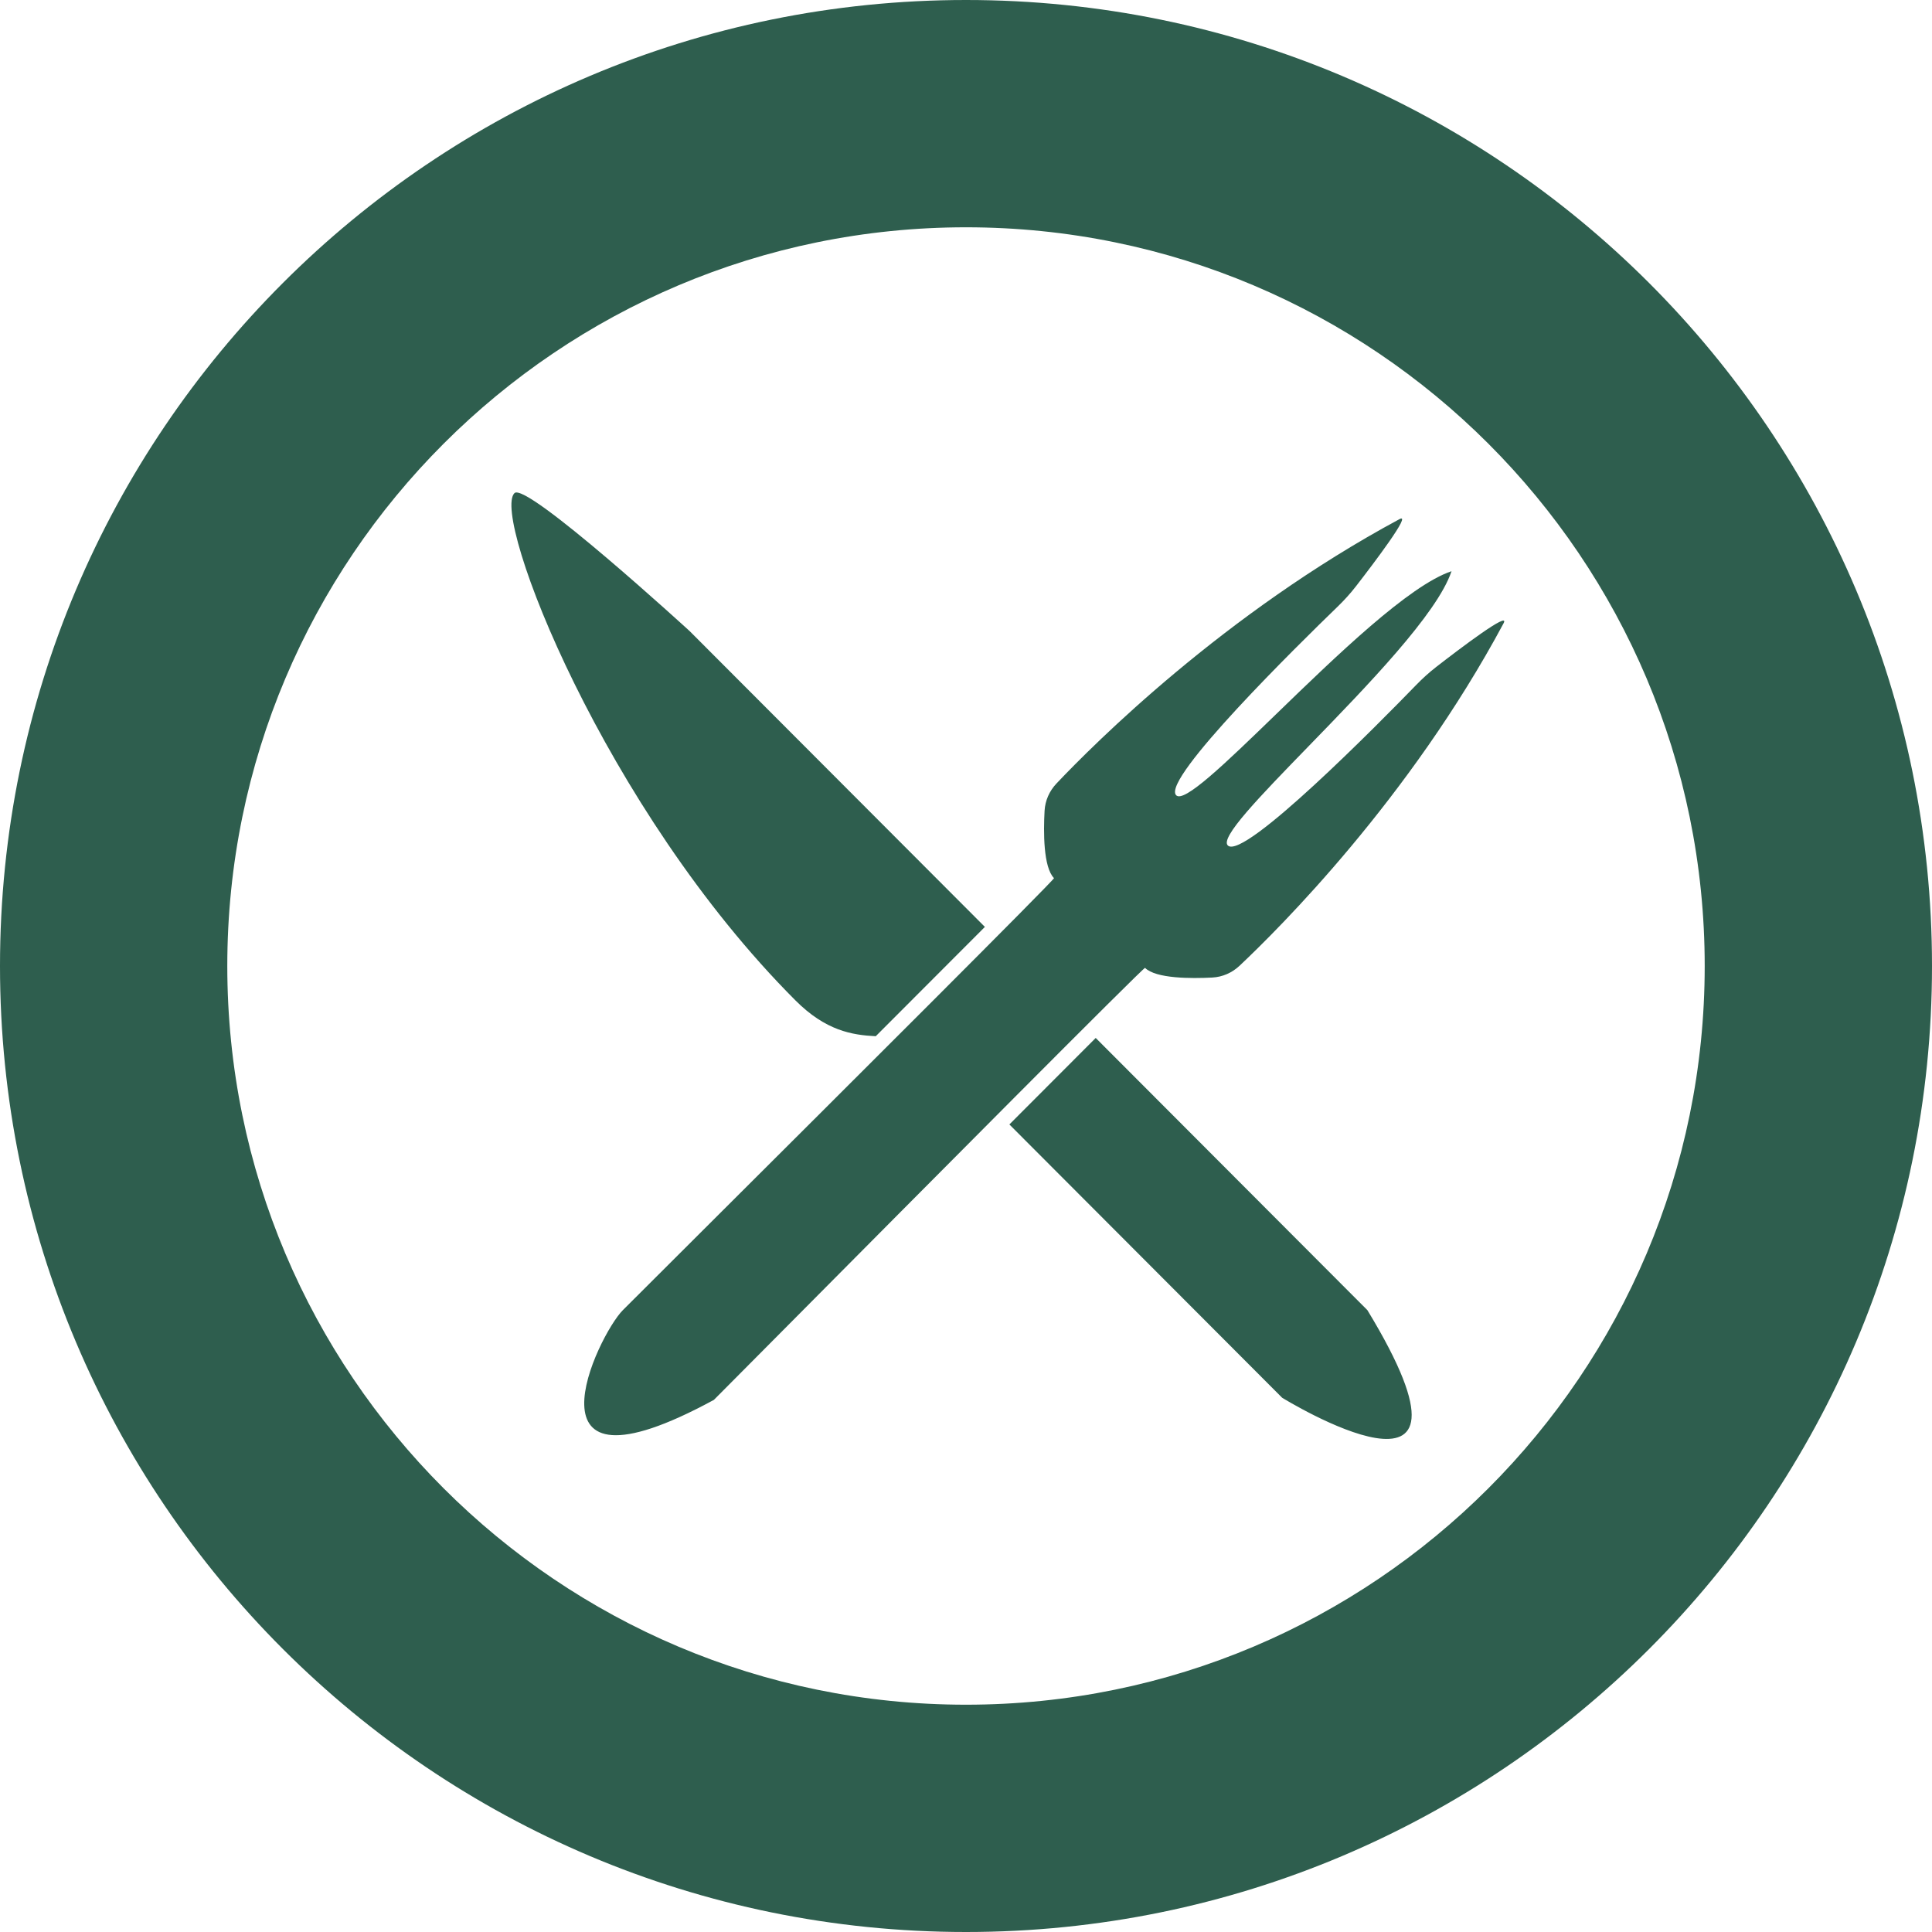 <svg width="195" height="195" viewBox="0 0 195 195" fill="none" xmlns="http://www.w3.org/2000/svg">
<path fill-rule="evenodd" clip-rule="evenodd" d="M97.5 195C151.348 195 195 151.348 195 97.5C195 43.652 151.348 0 97.5 0C43.652 0 0 43.652 0 97.5C0 151.348 43.652 195 97.5 195ZM97.5 172.059C138.678 172.059 172.059 138.678 172.059 97.5C172.059 56.322 138.678 22.941 97.5 22.941C56.322 22.941 22.941 56.322 22.941 97.5C22.941 138.678 56.322 172.059 97.5 172.059Z" fill="#2E5E4E"/>
<path fill-rule="evenodd" clip-rule="evenodd" d="M129.408 141.076C129.408 141.076 112.128 123.764 101.878 113.492C104.78 110.579 107.685 107.669 110.592 104.762L138.014 132.237C151.758 154.862 129.408 141.076 129.408 141.076ZM99.407 93.554C95.739 97.236 92.066 100.915 88.39 104.588C86.012 104.467 83.348 104.042 80.286 100.973C60.967 81.625 49.569 52.12 51.924 49.773C53.11 48.581 69.604 63.694 69.604 63.694L99.407 93.554ZM144.966 67.311C147.293 65.505 152.478 61.569 151.758 62.909C142.27 80.624 129.071 93.746 125.112 97.473C124.358 98.183 123.392 98.611 122.358 98.665C120.252 98.774 116.669 98.783 115.572 97.688C115.465 97.577 92.432 120.774 79.704 133.593C76.027 137.296 73.21 140.133 72.054 141.292C51.924 152.235 60.355 134.744 62.864 132.237C64.131 130.966 67.415 127.693 71.644 123.477C84.62 110.543 106.498 88.735 106.382 88.631C105.296 87.533 105.315 83.945 105.431 81.836C105.487 80.801 105.919 79.835 106.631 79.082C110.377 75.123 123.565 61.91 141.249 52.4C142.574 51.684 138.672 56.834 136.863 59.17C136.287 59.914 135.663 60.597 134.987 61.251C131.09 65.02 117.293 78.575 118.696 80.249C119.449 81.14 123.675 77.047 128.795 72.088C134.878 66.195 142.224 59.081 146.504 57.654C145.075 61.942 137.951 69.274 132.063 75.334C127.127 80.415 123.059 84.602 123.944 85.351C125.614 86.764 139.183 73.004 142.924 69.15C143.566 68.488 144.238 67.876 144.966 67.311Z" fill="#2E5E4E"/>
</svg>

